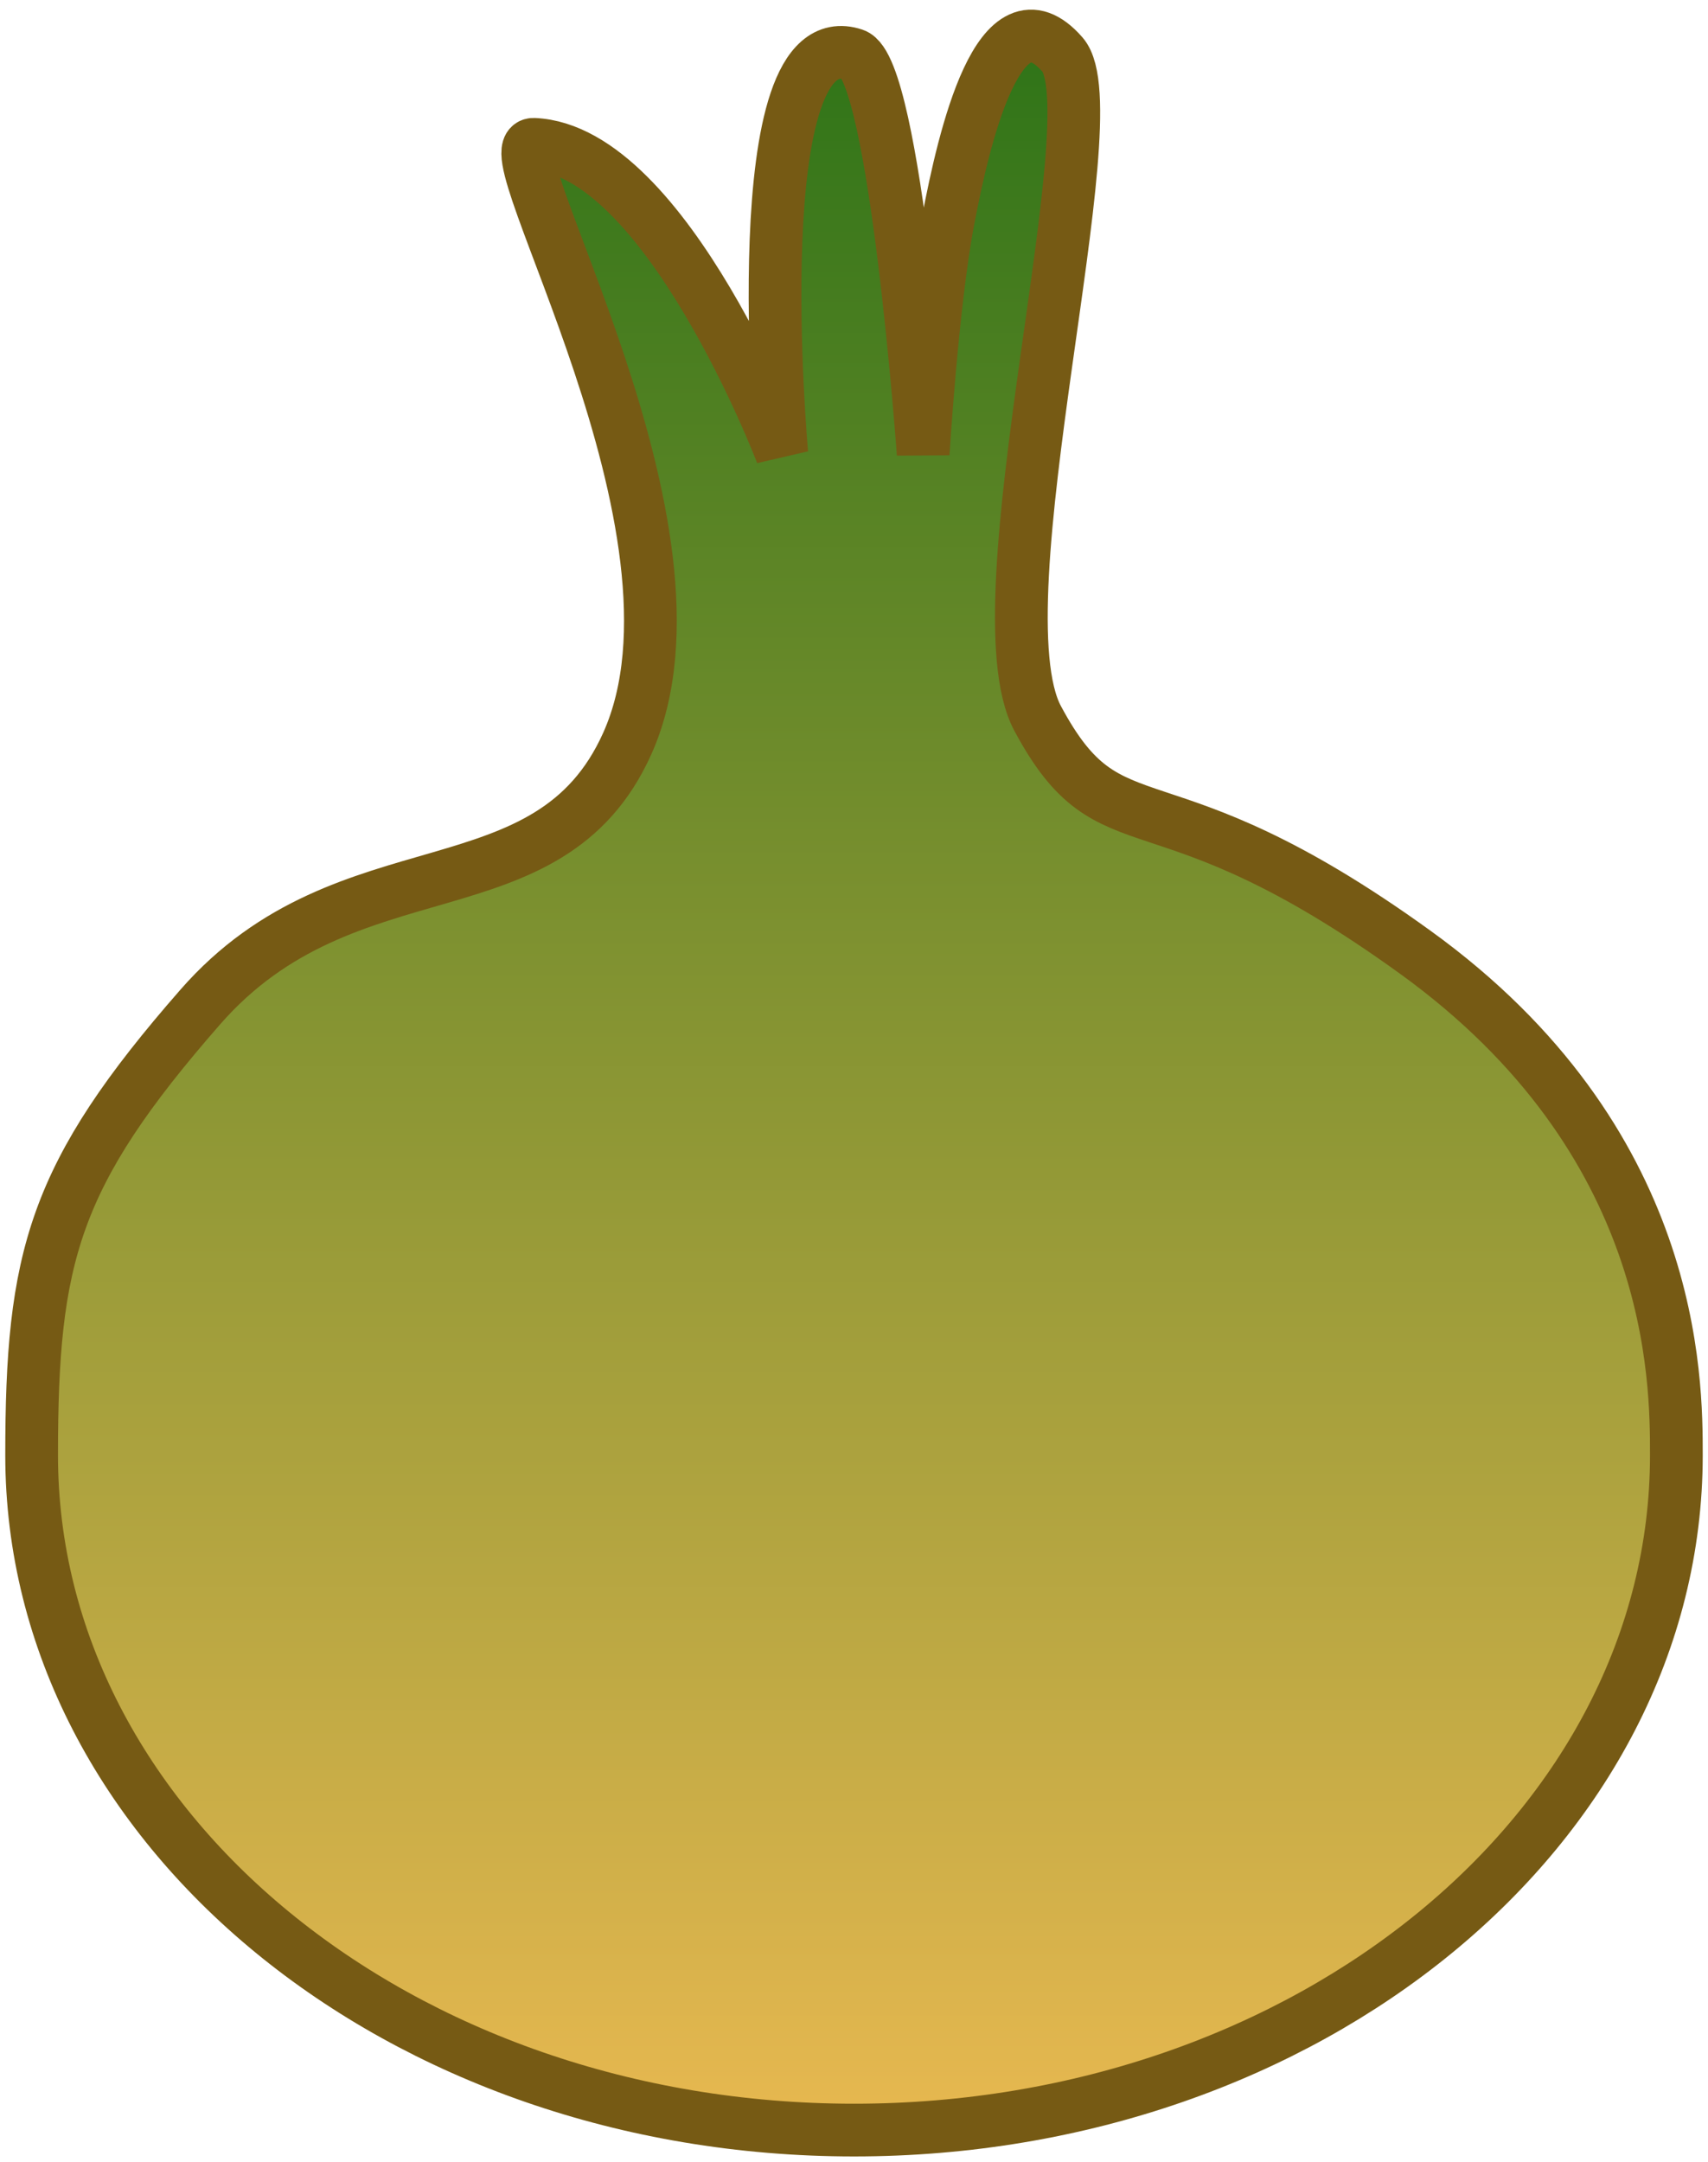 <?xml version="1.0" encoding="UTF-8" standalone="no"?>
<svg width="162px" height="205px" viewBox="0 0 162 205" version="1.1" xmlns="http://www.w3.org/2000/svg" xmlns:xlink="http://www.w3.org/1999/xlink" xmlns:sketch="http://www.bohemiancoding.com/sketch/ns">
    <!-- Generator: Sketch 3.4.2 (15855) - http://www.bohemiancoding.com/sketch -->
    <title>bulbo</title>
    <desc>Created with Sketch.</desc>
    <defs>
        <linearGradient x1="50%" y1="0%" x2="50%" y2="100%" id="linearGradient-1">
            <stop stop-color="#2C7317" offset="0.983%"></stop>
            <stop stop-color="#E7B850" offset="100%"></stop>
        </linearGradient>
    </defs>
    <g id="Page-1" stroke="none" stroke-width="1" fill="none" fill-rule="evenodd" sketch:type="MSPage">
        <g id="bulbo-logo" sketch:type="MSArtboardGroup" transform="translate(-135, -83)" stroke="#765A14" stroke-width="5" fill="url(#linearGradient-1)">
            <path d="M216,285 C259.078,285 294,256.346 294,221 C294,213.811 294,191.201 269.256,173.318 C244.512,155.436 240.477,164.325 233.416,151.125 C227.577,140.211 240.529,93.628 235.777,88.18 C229.812,81.34 226.42,96.026 224.922,103.951 C223.423,111.876 222.561,126.027 222.561,126.027 C222.561,126.027 219.929,89.491 216,88.18 C205.408,84.644 209.152,126.027 209.152,126.027 C209.152,126.027 198.172,97.217 185.631,96.688 C181.246,96.502 203.561,133.256 194.506,153.486 C187.046,170.153 167.99,162.503 154.006,178.486 C140.021,194.469 138,202.22 138,221 C138,256.346 172.922,285 216,285 Z" id="bulbo" sketch:type="MSShapeGroup"></path>
        </g>
    </g>
</svg>